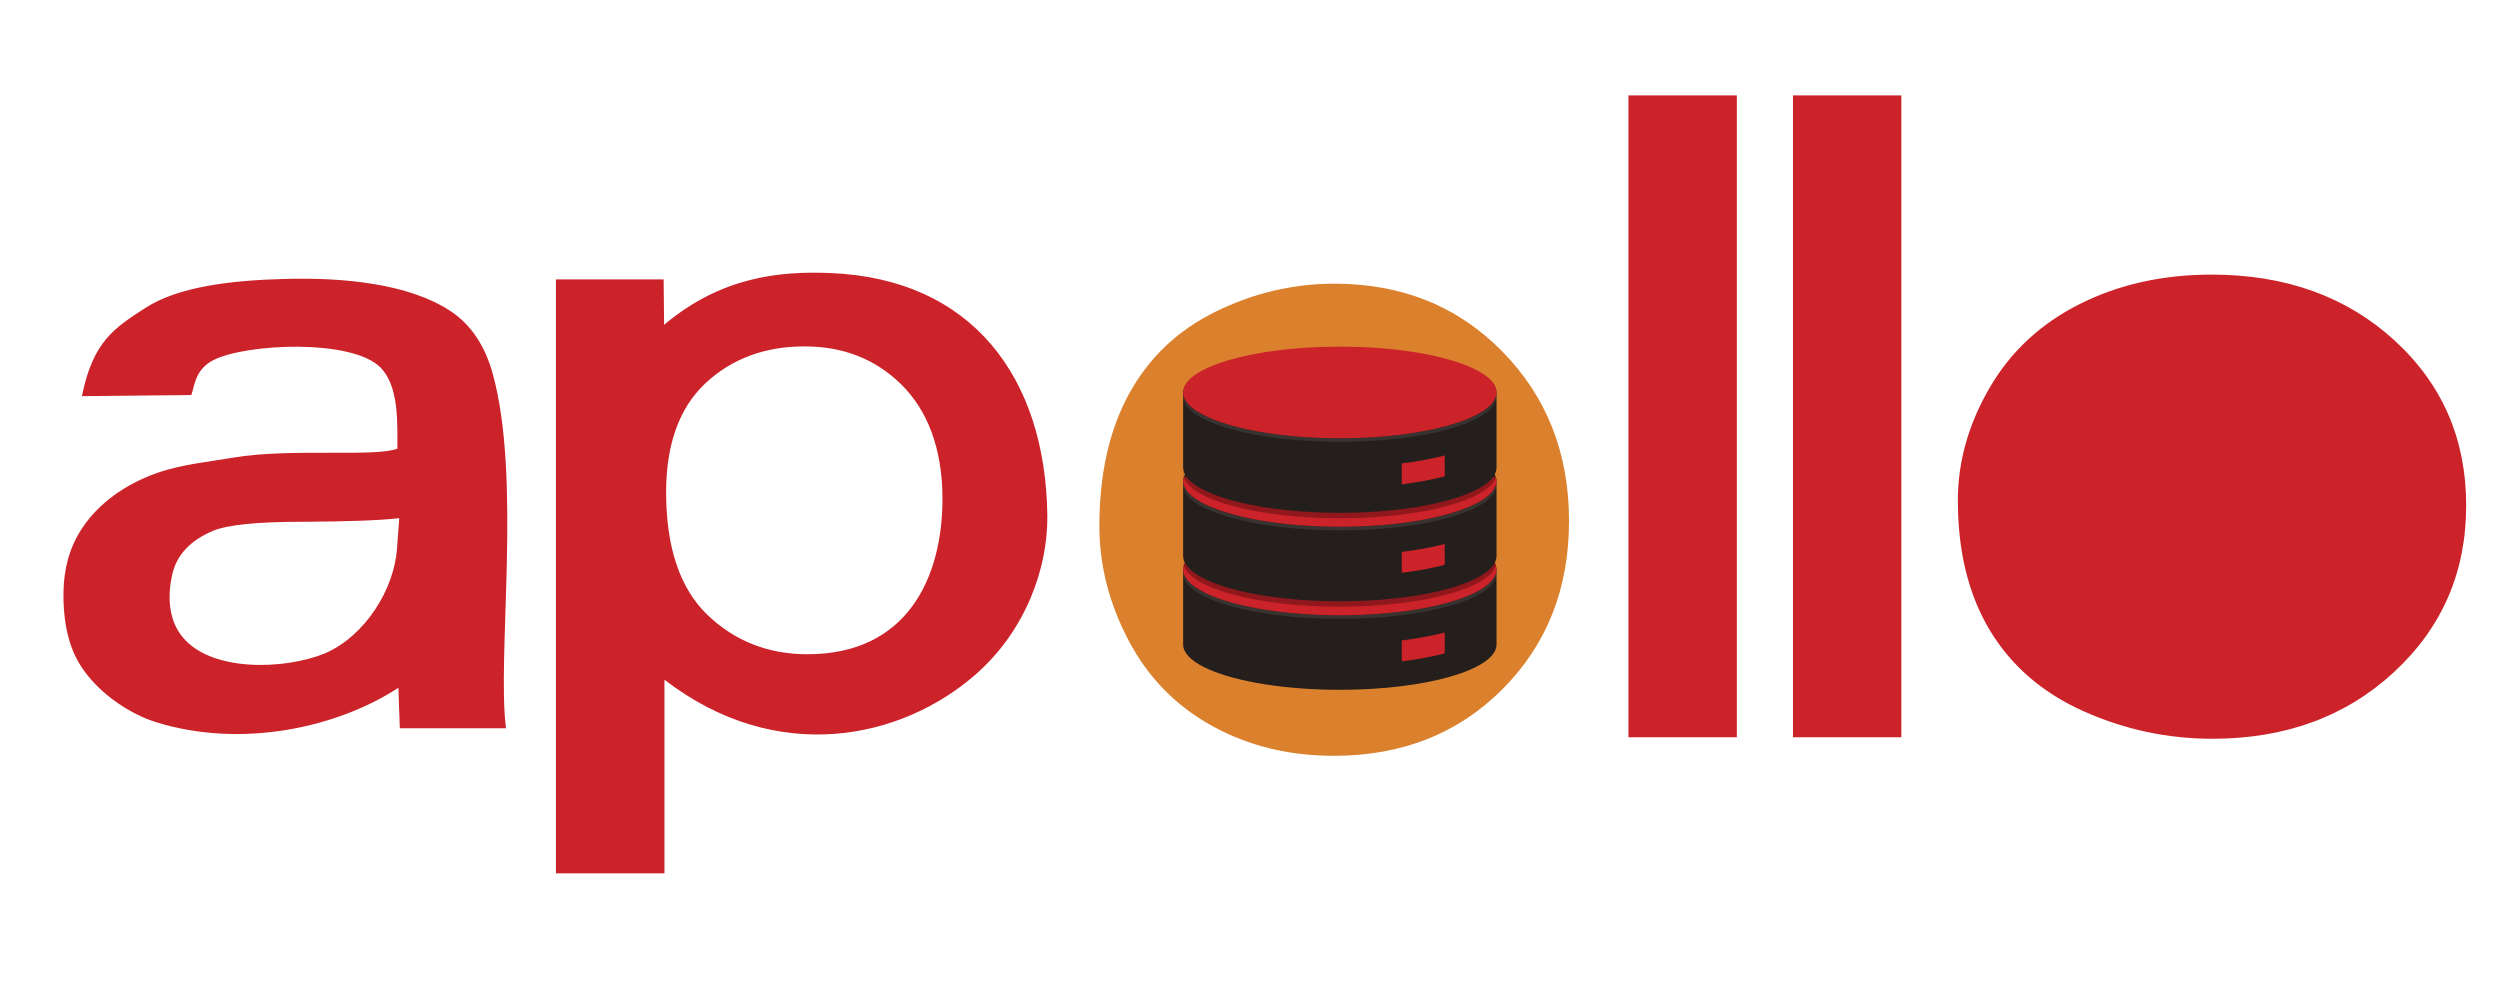 <?xml version="1.0" encoding="UTF-8" standalone="no"?>
<svg
   width="500"
   height="200"
   viewBox="0 0 3063.6 460.827"
   version="1.1"
   id="svg4"
   sodipodi:docname="logo-readme.svg"
   xmlns:inkscape="http://www.inkscape.org/namespaces/inkscape"
   xmlns:sodipodi="http://sodipodi.sourceforge.net/DTD/sodipodi-0.dtd"
   xmlns="http://www.w3.org/2000/svg"
   xmlns:svg="http://www.w3.org/2000/svg">
  <defs
     id="defs4" />
  <sodipodi:namedview
     id="namedview4"
     pagecolor="#ffffff"
     bordercolor="#000000"
     borderopacity="0.25"
     inkscape:showpageshadow="2"
     inkscape:pageopacity="0.0"
     inkscape:pagecheckerboard="0"
     inkscape:deskcolor="#d1d1d1" />
  <path
     d="m 1995.543,521.139 v -786.549 h 132.843 v 786.564 h -132.843 z m 201.633,0 v -786.549 h 132.812 V 521.153 H 2197.177 Z M 2399.235,230.919 c 0,-47.408 12.999,-93.568 39.014,-138.176 25.794,-44.419 62.841,-78.713 110.779,-102.678 47.89,-23.95 101.619,-35.86 161.187,-35.86 90.382,0 165.09,26.765 223.871,80.454 58.781,53.689 88.069,121.043 88.069,202.367 0,81.687 -29.477,149.723 -88.463,204.297 -58.765,54.4 -133.079,81.672 -222.518,81.672 -54.894,0 -107.458,-11.185 -157.898,-33.757 -50.44,-22.558 -88.651,-55.618 -114.839,-99.167 -26.188,-43.549 -39.203,-96.716 -39.203,-159.152 z m 128.028,2.379 c 0,-32.683 7.649,-64.54 22.961,-95.294 15.203,-30.638 37.047,-54.298 65.249,-70.821 28.234,-16.537 59.867,-24.734 94.962,-24.734 53.241,0 97.213,18.452 131.836,55.502 34.608,37.035 51.856,83.486 51.856,139.597 0,56.344 -17.374,103.258 -52.108,140.917 -34.608,37.514 -78.359,56.329 -131.049,56.329 -32.325,0 -63.282,-7.703 -92.995,-23.269 -29.697,-15.551 -52.202,-38.37 -67.625,-68.413 -15.439,-30.043 -23.087,-66.73 -23.087,-109.815 z M 816.29,220.808 c 0,67.818 16.95,117.794 50.393,150.158 33.679,32.364 74.613,48.452 122.834,48.452 121.701,0 165.421,-92.944 165.421,-190.661 0,-62.785 -19.31,-109.482 -50.817,-140.279 -31.492,-30.812 -70.726,-46.291 -118.239,-46.291 -48.709,0 -89.155,15.101 -121.386,45.13 -31.979,30.029 -48.205,74.593 -48.205,133.49 z M 681.244,-39.919 h 131.993 l 0.567,55.647 c 69.53,-58.491 140.633,-65.976 203.396,-63.467 174.045,6.92 264.065,127.963 266.253,296.98 0.818,64.569 -26.566,140.888 -87.109,194.273 -91.39,80.584 -244.724,113.036 -382.099,7.137 V 687.921 H 681.26 V -39.919 Z M 489.258,252.708 c -23.827,2.698 -63.219,4.149 -118.396,4.396 -55.413,-0.029 -92.003,3.714 -109.74,11.054 -27.935,11.721 -44.758,29.71 -50.125,53.776 -5.367,24.081 -5.178,52.499 10.67,73.839 34.545,46.552 127.854,42.65 176.626,22.572 49.59,-21.629 84.559,-78.626 88.179,-127.905 z m -254.843,-150.898 -134.024,1.349 c 13.472,-67.485 40.478,-83.979 77.682,-108.06 40.163,-26.025 104.326,-33.829 170.992,-35.614 72.913,-1.958 152.484,5.933 203.239,39.574 C 578.885,16.685 594.89,43.813 603.641,75.031 639.57,203.589 608.708,423.886 620.087,510.128 H 489.935 l -1.715,-49.642 c -76.297,49.874 -193.434,74.274 -296.564,42.316 -32.687,-10.111 -71.922,-35.947 -93.388,-70.183 -17.8,-28.36 -20.868,-63.8 -20.491,-89.013 0.425,-29.1 7.365,-54.908 22.269,-77.727 20.554,-31.523 53.886,-55.096 92.759,-68.703 30.248,-10.575 64.84,-13.81 93.184,-18.699 69.042,-11.895 174.438,-0.276 200.988,-11.04 v -13.564 c 0,-26.315 -0.252,-64.7 -20.365,-85.488 -34.67,-35.802 -164.665,-29.768 -204.844,-9.545 -23.355,11.779 -23.292,32.611 -27.352,42.969 z"
     fill="#cc2229"
     id="path3"
     style="stroke-width:15.11" />
  <path
     d="m 1257.789,615.711 c -1167.267,-1851.199 -1167.267,-1851.199 0,0 z m 89.434,-353.265 c 0,48.195 12.037,95.181 36.035,140.55 23.831,45.188 58.059,80.053 102.351,104.415 44.246,24.377 93.927,36.483 148.935,36.483 83.514,0 152.517,-27.234 206.827,-81.837 54.31,-54.618 81.374,-123.11 81.374,-205.838 0,-83.076 -27.246,-152.293 -81.738,-207.803 -54.31,-55.328 -122.964,-83.091 -205.567,-83.091 -50.743,0 -99.285,11.395 -145.884,34.337 C 1442.955,22.619 1407.649,56.245 1383.454,100.541 c -24.195,44.296 -36.232,98.385 -36.232,161.905 z"
     fill="#db812e"
     id="path2"
     sodipodi:nodetypes="sssccscscscss"
     style="stroke-width:15.146" />
  <g
     id="g6"
     transform="matrix(18.31,0,0,16.429,-215.481,-1377.631)">
    <g
       id="g16"
       transform="matrix(0.052,0,0,0.05,90.952,86.437)">&#10;	<g
   id="g15">&#10;		<g
   id="g4">&#10;			<g
   id="g3">&#10;				<path
   style="fill:#241f1c"
   d="M 403.383,332.812 V 444.401 C 403.383,481.767 313.11,512 201.691,512 131.12,512 68.957,499.856 32.949,481.427 14.436,472.001 2.886,460.961 0.509,448.987 0.169,447.458 0,445.93 0,444.401 V 332.812 c 0,-0.34 0,-0.679 0.084,-1.018 -0.084,-0.17 -0.084,-0.255 0,-0.34 0,-0.595 0.085,-1.189 0.17,-1.783 0.085,-0.255 0.085,-0.51 0.17,-0.765 0.085,-0.68 0.254,-1.358 0.51,-2.038 v -0.085 c 0.34,-1.358 0.849,-2.633 1.444,-3.991 11.21,-24.373 61.23,-44.499 128.318,-52.907 8.747,-1.105 17.834,-2.038 27.09,-2.718 h 0.51 c 14.012,-1.104 28.535,-1.613 43.396,-1.613 14.861,0 29.383,0.509 43.395,1.613 h 0.509 c 9.256,0.68 18.343,1.613 27.09,2.718 67.089,8.407 117.108,28.534 128.318,52.907 0.595,1.358 1.104,2.633 1.444,3.991 v 0.085 c 0.255,0.68 0.424,1.358 0.509,2.038 0.17,0.849 0.255,1.613 0.34,2.548 v 0.34 c 0.086,0.339 0.086,0.678 0.086,1.018 z"
   id="path1-2" />
&#10;				<path
   style="opacity:0.1;fill:#e8e8e9"
   d="m 403.383,333.152 v 5.35 c 0,37.366 -90.273,67.683 -201.692,67.683 C 90.272,406.185 0,375.868 0,338.502 v -5.35 c 0,0.849 0.084,1.613 0.169,2.378 2.633,26.326 50.274,48.916 117.958,59.191 2.378,0.34 4.671,0.68 7.049,1.019 3.821,0.594 7.643,1.104 11.549,1.529 1.614,0.085 3.312,0.255 5.01,0.509 9.427,1.019 19.193,1.784 29.213,2.293 6.709,0.339 13.503,0.594 20.382,0.679 3.397,0.085 6.879,0.085 10.361,0.085 3.482,0 6.963,0 10.36,-0.085 6.879,-0.085 13.672,-0.34 20.382,-0.679 10.021,-0.509 19.787,-1.274 29.213,-2.293 1.698,-0.254 3.397,-0.424 5.01,-0.509 3.907,-0.425 7.728,-0.935 11.549,-1.529 2.378,-0.339 4.671,-0.679 7.049,-1.019 67.684,-10.275 115.325,-32.865 117.958,-59.191 0.086,-0.765 0.171,-1.529 0.171,-2.378 z"
   id="path2-2" />
&#10;				<path
   style="fill:#cc2229;fill-opacity:1"
   d="m 403.383,332.472 v 0.68 c 0,0.849 -0.085,1.613 -0.17,2.378 -3.567,26.411 -50.954,48.746 -117.958,59.191 -2.378,0.34 -4.671,0.68 -7.049,1.019 -2.378,0.34 -4.756,0.594 -7.133,0.934 -1.444,0.17 -2.973,0.34 -4.416,0.595 -1.613,0.085 -3.312,0.255 -5.01,0.509 -6.285,0.594 -12.738,1.189 -19.278,1.614 -3.312,0.255 -6.624,0.509 -9.936,0.679 -6.709,0.255 -13.503,0.509 -20.382,0.679 -3.397,0.085 -6.879,0.085 -10.36,0.085 -3.482,0 -6.964,0 -10.361,-0.085 -6.879,-0.17 -13.672,-0.424 -20.382,-0.679 -3.312,-0.17 -6.624,-0.424 -9.936,-0.679 -6.539,-0.425 -12.993,-1.02 -19.278,-1.614 -1.698,-0.254 -3.397,-0.424 -5.01,-0.509 -1.443,-0.255 -2.972,-0.425 -4.416,-0.595 -2.378,-0.34 -4.756,-0.594 -7.133,-0.934 -2.378,-0.339 -4.671,-0.679 -7.049,-1.019 C 51.123,384.276 3.736,361.941 0.169,335.53 0.084,334.765 0,334.001 0,333.152 v -0.68 c 0,-0.254 0,-0.424 0.084,-0.678 -0.084,-0.17 -0.084,-0.255 0,-0.34 0.085,-0.935 0.17,-1.699 0.34,-2.548 0.085,-0.425 0.169,-0.849 0.169,-1.274 -0.084,-0.169 0,-0.339 0.085,-0.509 0,-0.17 0,-0.425 0.085,-0.68 0.17,-0.509 0.255,-1.103 0.51,-1.613 0.255,-0.765 0.595,-1.613 0.934,-2.463 10.531,-24.203 58.512,-44.245 123.308,-53.162 7.728,-1.103 15.711,-2.038 23.948,-2.717 0.085,-0.085 0.255,-0.085 0.34,-0.085 16.56,-1.529 33.969,-2.293 51.888,-2.293 17.919,0 35.328,0.764 51.888,2.293 0.085,0 0.255,0 0.34,0.085 8.238,0.679 16.221,1.614 23.948,2.717 64.796,8.917 112.778,28.959 123.308,53.162 0.594,1.359 1.104,2.718 1.444,4.076 0.17,0.85 0.17,1.614 0.339,2.463 0.17,0.849 0.255,1.613 0.34,2.548 v 0.34 c 0,0.169 0.085,0.424 0.085,0.678 z"
   id="path3-7" />
&#10;			</g>
&#10;			<path
   style="fill:#cc2229;fill-opacity:1"
   d="m 336.696,426.451 v 31.189 c -16.248,4.913 -34.889,8.949 -55.283,11.888 v -31.189 c 20.395,-2.939 39.035,-6.975 55.283,-11.888 z"
   id="path4-3" />
&#10;		</g>
&#10;		<path
   style="opacity:0.3;fill:#040000"
   d="m 402.619,326.443 c -0.085,0.17 -0.085,0.255 -0.17,0.34 v 0.085 c -9.511,34.309 -95.708,61.144 -200.757,61.144 -105.05,0 -191.246,-26.835 -200.758,-61.144 v -0.085 c -0.085,-0.085 -0.085,-0.17 -0.085,-0.255 l -0.085,-0.085 c 0.17,-0.509 0.255,-1.103 0.51,-1.613 0.255,-0.765 0.595,-1.613 0.934,-2.463 10.531,-24.203 58.512,-44.245 123.308,-53.162 7.728,-1.103 15.711,-2.038 23.948,-2.717 0.085,-0.085 0.255,-0.085 0.34,-0.085 16.56,-1.529 33.969,-2.293 51.888,-2.293 17.919,0 35.328,0.764 51.888,2.293 0.085,0 0.255,0 0.34,0.085 8.238,0.679 16.221,1.614 23.948,2.717 64.796,8.917 112.778,28.959 123.308,53.162 0.594,1.359 1.103,2.718 1.443,4.076 z"
   id="path5-7" />
&#10;		<g
   id="g9">&#10;			<g
   id="g8">&#10;				<path
   style="fill:#241f1c"
   d="m 403.383,200.842 v 111.505 c 0,3.396 -0.765,6.793 -2.208,10.02 -0.085,0.17 -0.17,0.34 -0.17,0.425 -15.031,32.44 -98.51,57.153 -199.314,57.153 -100.804,0 -184.283,-24.713 -199.314,-57.153 0,-0.085 -0.085,-0.255 -0.17,-0.425 -0.34,-0.849 -0.679,-1.698 -0.934,-2.463 -0.255,-0.848 -0.51,-1.613 -0.68,-2.462 0,0 0,-0.085 0,-0.17 -0.254,-0.679 -0.34,-1.444 -0.425,-2.208 C 0.084,314.129 0,313.28 0,312.346 V 200.758 c 0,-1.954 0.34,-3.992 0.849,-5.86 0.085,-0.17 0.085,-0.34 0.17,-0.425 0.34,-1.273 0.849,-2.547 1.359,-3.736 11.295,-24.373 61.399,-44.499 128.403,-52.907 8.747,-1.104 17.749,-2.038 27.005,-2.718 14.098,-1.018 28.789,-1.613 43.906,-1.613 15.116,0 29.807,0.595 43.905,1.613 9.256,0.68 18.258,1.614 27.005,2.718 67.004,8.407 117.108,28.534 128.403,52.907 0.51,1.189 1.019,2.463 1.359,3.736 0.085,0.085 0.085,0.255 0.17,0.425 0.509,1.952 0.849,3.906 0.849,5.944 z"
   id="path6" />
&#10;				<path
   style="opacity:0.1;fill:#e8e8e9"
   d="m 403.383,201.182 v 5.351 c 0,28.278 -51.888,52.482 -125.516,62.672 -1.699,0.17 -3.482,0.425 -5.18,0.68 -22.08,2.717 -46.029,4.246 -70.995,4.246 -24.967,0 -48.916,-1.529 -70.996,-4.246 -1.699,-0.255 -3.482,-0.51 -5.18,-0.68 C 51.888,259.015 0,234.811 0,206.533 v -5.351 c 0,0.765 0.084,1.614 0.169,2.378 2.718,26.921 52.652,49.935 122.969,59.871 0.679,0.085 1.358,0.17 2.038,0.255 5.435,0.848 10.87,1.443 16.56,2.038 2.548,0.255 5.096,0.509 7.728,0.764 2.718,0.254 5.52,0.509 8.322,0.679 h 0.51 c 10.7,0.85 21.74,1.359 33.035,1.529 3.397,0.084 6.879,0.084 10.361,0.084 3.482,0 6.963,0 10.36,-0.084 11.295,-0.17 22.335,-0.679 33.035,-1.529 h 0.509 c 2.803,-0.17 5.605,-0.425 8.322,-0.679 2.633,-0.255 5.18,-0.509 7.728,-0.764 5.69,-0.595 11.125,-1.19 16.56,-2.038 l 2.039,-0.255 c 70.316,-9.936 120.25,-32.95 122.968,-59.871 0.085,-0.764 0.17,-1.613 0.17,-2.378 z"
   id="path7" />
&#10;				<path
   style="fill:#cc2229;fill-opacity:1"
   d="m 403.383,200.418 v 0.764 c 0,0.765 -0.085,1.614 -0.17,2.378 -3.652,26.921 -53.332,49.765 -122.968,59.871 l -2.039,0.255 c -2.378,0.339 -4.756,0.594 -7.133,0.933 -3.142,0.34 -6.2,0.68 -9.426,1.105 -2.633,0.255 -5.35,0.509 -8.068,0.679 -2.803,0.254 -5.605,0.509 -8.492,0.764 -0.934,0 -1.784,0.085 -2.718,0.17 -3.312,0.255 -6.624,0.425 -9.936,0.595 -6.709,0.339 -13.503,0.594 -20.382,0.764 H 191.33 c -6.879,-0.17 -13.672,-0.425 -20.382,-0.764 -3.312,-0.17 -6.624,-0.34 -9.936,-0.595 -0.934,-0.085 -1.783,-0.17 -2.718,-0.17 -2.887,-0.255 -5.69,-0.51 -8.492,-0.764 -2.718,-0.17 -5.435,-0.424 -8.068,-0.679 -3.227,-0.425 -6.284,-0.765 -9.426,-1.105 -2.378,-0.339 -4.756,-0.594 -7.133,-0.933 -0.679,-0.085 -1.359,-0.17 -2.038,-0.255 C 53.501,253.324 3.821,230.481 0.169,203.56 0.084,202.796 0,201.947 0,201.182 v -0.764 c 0,-0.849 0.084,-1.699 0.169,-2.547 0.085,-0.85 0.17,-1.699 0.425,-2.548 0,-0.255 0.085,-0.595 0.17,-0.85 h 401.855 c 0.185,0.708 0.159,1.442 0.277,2.153 0.208,1.034 0.343,2.082 0.404,3.142 0.006,0.219 0.083,0.427 0.083,0.65 z"
   id="path8" />
&#10;			</g>
&#10;			<path
   style="fill:#cc2229;fill-opacity:1"
   d="M 336.696,294.411 V 325.6 c -16.248,4.913 -34.889,8.949 -55.283,11.888 v -31.189 c 20.395,-2.94 39.035,-6.975 55.283,-11.888 z"
   id="path9" />
&#10;		</g>
&#10;		<path
   style="opacity:0.3;fill:#040000"
   d="m 402.534,194.472 v 0.425 c -9.766,34.309 -95.878,61.144 -200.842,61.144 -104.965,0 -191.076,-26.835 -200.843,-61.144 v -0.425 z"
   id="path10" />
&#10;		<g
   id="g14">&#10;			<g
   id="g13">&#10;				<path
   style="fill:#241f1c"
   d="m 403.383,68.787 v 111.504 c 0,3.566 -0.85,7.049 -2.378,10.445 -0.594,1.274 -1.274,2.463 -2.038,3.736 -19.363,30.573 -100.294,53.502 -197.275,53.502 -96.982,0 -177.913,-22.929 -197.276,-53.502 -0.764,-1.273 -1.444,-2.462 -2.038,-3.736 0,-0.085 -0.085,-0.255 -0.17,-0.425 -0.34,-0.763 -0.679,-1.613 -0.934,-2.462 C 1.019,187.17 0.849,186.49 0.679,185.811 0.594,185.556 0.51,185.217 0.51,184.962 0.34,184.282 0.255,183.688 0.17,183.009 0.084,182.074 0,181.225 0,180.291 V 68.702 C 0.679,31.506 90.698,1.528 201.692,1.528 c 68.617,0 129.252,11.465 165.684,29.044 21.231,10.191 34.309,22.505 35.838,35.838 0.084,0.763 0.169,1.613 0.169,2.377 z"
   id="path11" />
&#10;				<path
   style="opacity:0.1;fill:#e8e8e9"
   d="m 403.383,69.127 v 5.35 c 0,28.958 -54.351,53.671 -130.781,63.352 -22.08,2.718 -45.943,4.246 -70.91,4.246 -24.967,0 -48.831,-1.528 -70.911,-4.246 C 54.35,128.148 0,103.435 0,74.478 v -5.35 c 0,30.402 59.616,56.049 141.736,64.541 5.266,0.51 10.615,1.019 16.05,1.443 14.098,1.02 28.789,1.614 43.906,1.614 15.116,0 29.807,-0.594 43.905,-1.614 5.435,-0.424 10.785,-0.933 16.051,-1.443 82.119,-8.493 141.735,-34.14 141.735,-64.542 z"
   id="path12" />
&#10;				<path
   style="fill:#cc2229;fill-opacity:1"
   d="m 403.383,68.363 v 0.424 c -0.51,30.487 -59.956,56.219 -141.736,64.881 -5.266,0.51 -10.615,1.019 -16.051,1.443 -14.097,1.02 -28.789,1.614 -43.905,1.614 -15.117,0 -29.808,-0.594 -43.906,-1.614 C 152.35,134.687 147,134.178 141.735,133.668 59.956,125.006 0.51,99.274 0,68.787 V 68.363 C 0,30.657 90.272,0 201.692,0 c 67.259,0 126.79,11.21 163.476,28.364 22.929,10.7 36.941,23.863 38.045,38.046 0.17,0.594 0.17,1.273 0.17,1.953 z"
   id="path13" />
&#10;			</g>
&#10;			<path
   style="fill:#cc2229;fill-opacity:1"
   d="m 336.696,162.37 v 31.189 c -16.248,4.913 -34.889,8.949 -55.283,11.888 v -31.189 c 20.395,-2.939 39.035,-6.975 55.283,-11.888 z"
   id="path14" />
&#10;		</g>
&#10;	</g>
&#10;	<path
   style="opacity:0.2;fill:#a02c2c;fill-opacity:1"
   d="M 0.51,448.987 C 0.169,447.458 0,445.93 0,444.401 V 332.472 c 0,-0.254 0,-0.424 0.084,-0.678 -0.084,-0.17 -0.084,-0.255 0,-0.34 0,-0.595 0.085,-1.189 0.17,-1.783 0,-0.68 0.085,-1.36 0.34,-2.039 -0.084,-0.169 0,-0.339 0.085,-0.509 0,-0.255 0,-0.425 0.17,-0.595 0.085,-0.594 0.254,-1.103 0.425,-1.698 0.255,-0.765 0.595,-1.613 0.934,-2.463 -0.34,-0.849 -0.679,-1.698 -0.934,-2.463 -0.255,-0.848 -0.51,-1.613 -0.68,-2.462 v -0.17 C 0.34,316.593 0.254,315.828 0.169,315.064 0.084,314.129 0,313.28 0,312.346 V 200.418 c 0,-0.849 0.084,-1.699 0.169,-2.547 0.085,-0.85 0.17,-1.699 0.425,-2.548 0,-0.255 0.085,-0.51 0.255,-0.85 0.254,-1.358 0.764,-2.801 1.359,-4.161 C 1.868,189.549 1.529,188.699 1.274,187.85 1.019,187.171 0.849,186.491 0.679,185.812 0.594,185.557 0.51,185.218 0.51,184.963 0.34,184.283 0.255,183.689 0.17,183.01 0.084,182.074 -0.43,179.468 0,180.291 Z"
   id="path15"
   sodipodi:nodetypes="cssccccccccccccsssccccccccc" />
&#10;</g>
  </g>
</svg>
